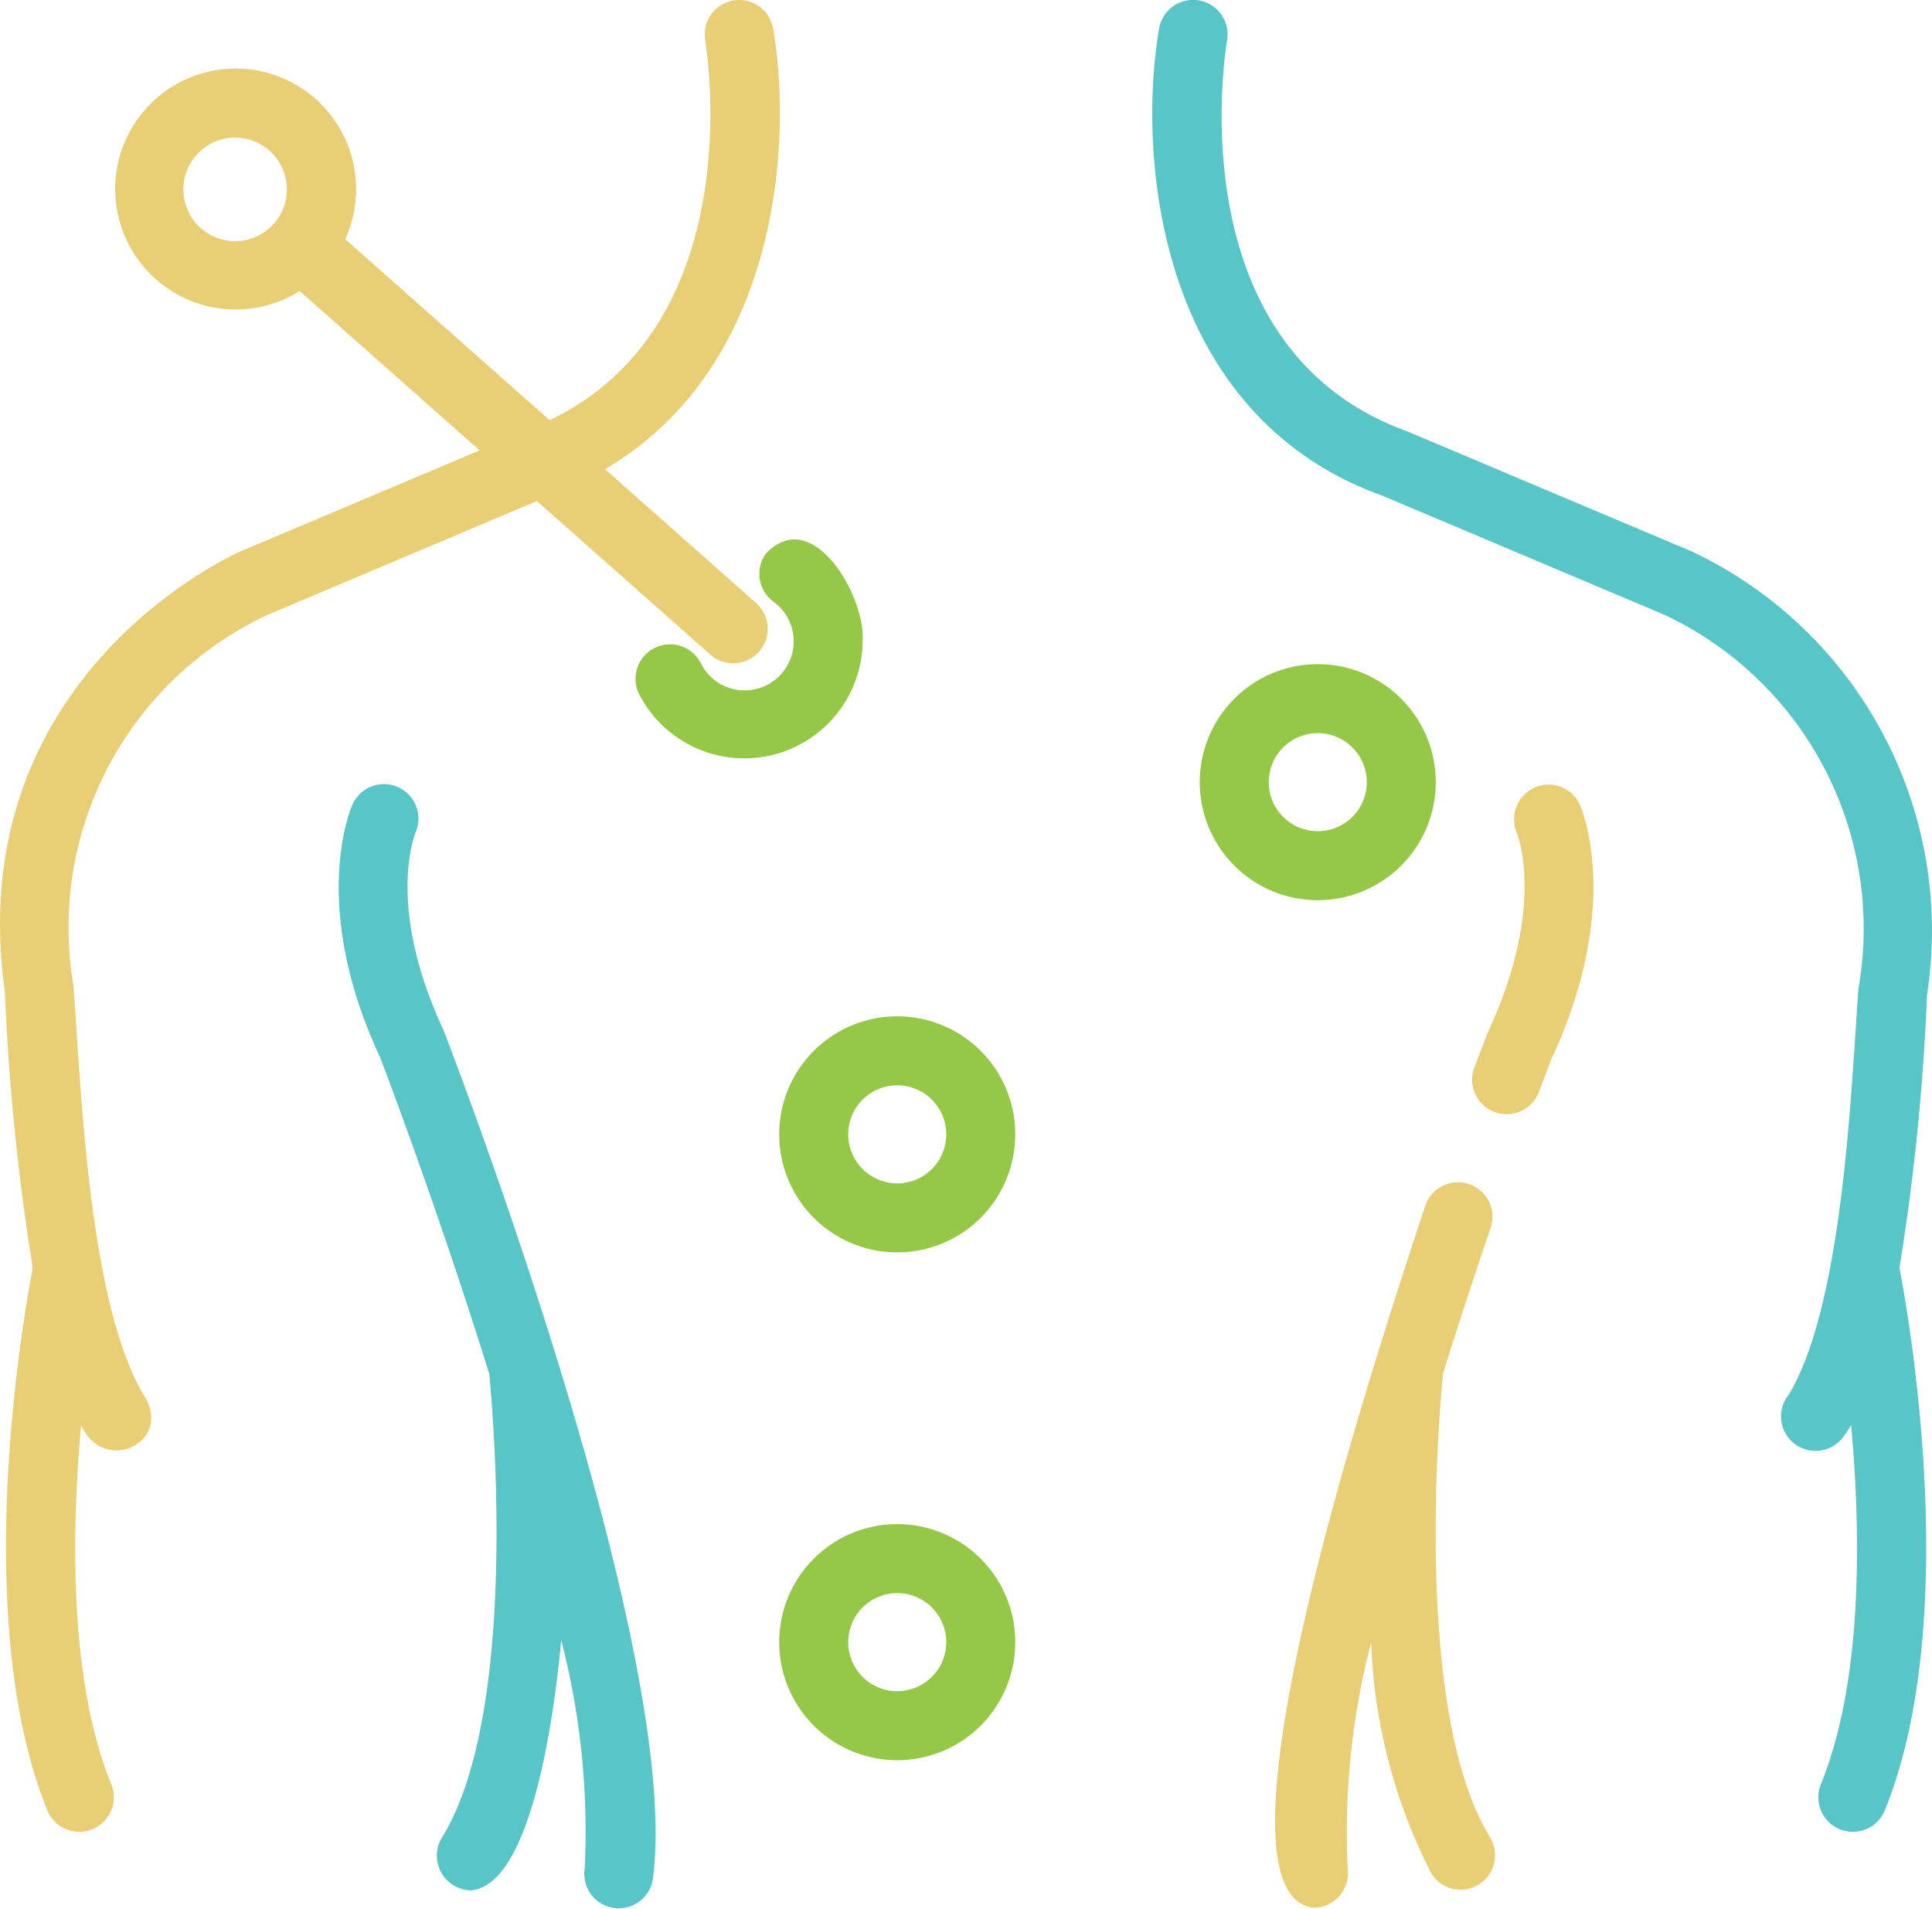 <svg xmlns="http://www.w3.org/2000/svg" width="78.819" height="77.865" viewBox="0 0 78.819 77.865">
  <g id="sozan" transform="translate(-3.992 -4.362)">
    <path id="Path_14617" data-name="Path 14617" d="M16.947,38.32a1.407,1.407,0,1,0-2.578-1.129c-.074.166-1.76,4.109,1.123,10.281.046.12,2.294,5.975,4.46,12.93.127,1.295,1.259,13.783-1.931,18.923a1.416,1.416,0,0,0,1.195,2.15c2.519-.239,3.414-7.43,3.672-10.207a31.016,31.016,0,0,1,.957,9.33,1.407,1.407,0,1,0,2.791.356c1.182-9.253-8.12-33.47-8.556-34.585-2.325-4.983-1.193-7.9-1.131-8.049Zm52.04-11.473L57.413,21.962c-9.4-3.383-7.443-15.476-7.354-15.989a1.407,1.407,0,0,0-2.772-.48c-.9,5.148-.131,15.767,9.1,19.089l11.5,4.855A14.146,14.146,0,0,1,75.81,44.7c-.31,4.334-.636,12.834-2.829,16.539a1.407,1.407,0,1,0,2.163,1.8,4.832,4.832,0,0,0,.37-.545c.4,4.455.478,10.415-1.223,14.624a1.408,1.408,0,1,0,2.61,1.055c3.135-7.758.978-20.035.583-22.092a92.65,92.65,0,0,0,1.124-11.129,17.112,17.112,0,0,0-9.621-18.108Z" transform="translate(3.999)" fill="#58c5c7"/>
    <path id="Path_14618" data-name="Path 14618" d="M66.609,36.483a1.417,1.417,0,0,0-.742,1.839c.051.121,1.2,3.04-1.176,8.148l-.547,1.43a1.408,1.408,0,1,0,2.629,1.01l.509-1.345c2.927-6.265,1.238-10.205,1.164-10.371a1.4,1.4,0,0,0-1.836-.711Zm-3.746,23.9c.659-2.117,1.327-4.123,1.929-5.9a1.407,1.407,0,1,0-2.665-.9c-2.3,6.928-9.174,28.016-4.552,28.6a1.41,1.41,0,0,0,1.4-1.587,30.715,30.715,0,0,1,.957-9.251A22.349,22.349,0,0,0,62.4,80.811a1.408,1.408,0,0,0,2.391-1.486c-3.209-5.169-2.046-17.759-1.928-18.937ZM32.971,31.065a1.407,1.407,0,1,0,1.866-2.107L28.674,23.5c7.087-4.154,7.668-13.332,6.853-18.009a1.407,1.407,0,0,0-2.772.478c.084.493,1.855,11.608-6.34,15.532l-8.341-7.384a4.914,4.914,0,1,0-1.856,2.117l7.342,6.5-9.735,4.109c-.114.049-11.455,5-9.634,17.971A94.8,94.8,0,0,0,5.329,56.08c-.394,2.052-2.554,14.334.581,22.094a1.408,1.408,0,1,0,2.61-1.055C6.818,72.911,6.9,66.95,7.3,62.494c.933,2.09,3.831.67,2.533-1.257C7.624,57.452,7.314,49.016,6.989,44.562a14.068,14.068,0,0,1,7.931-15.124L25.894,24.8ZM15.215,13.426A2.111,2.111,0,1,1,15.5,11.2,2.1,2.1,0,0,1,15.215,13.426Z" transform="translate(0 0.001)" fill="#e8cf75"/>
    <path id="Path_14619" data-name="Path 14619" d="M31.681,24.151c.135-1.779-2.017-5.587-3.94-3.583a1.407,1.407,0,0,0,.3,1.967A2,2,0,1,1,25.08,25.05a1.407,1.407,0,1,0-2.513,1.267,4.827,4.827,0,0,0,9.115-2.163ZM55.063,29.9a4.814,4.814,0,1,0-4.814,4.814A4.814,4.814,0,0,0,55.063,29.9Zm-6.814,0a2,2,0,1,1,2,2,2,2,0,0,1-2-2ZM33.093,39.451a4.815,4.815,0,1,0,4.815,4.815,4.815,4.815,0,0,0-4.815-4.815Zm0,6.815a2,2,0,1,1,2-2,2,2,0,0,1-2,2Zm0,13.9a4.815,4.815,0,1,0,4.815,4.815,4.815,4.815,0,0,0-4.815-4.815Zm0,6.815a2,2,0,1,1,2-2,2,2,0,0,1-2,2Z" transform="translate(7.503 6.369)" fill="#94c846"/>
  </g>
</svg>
